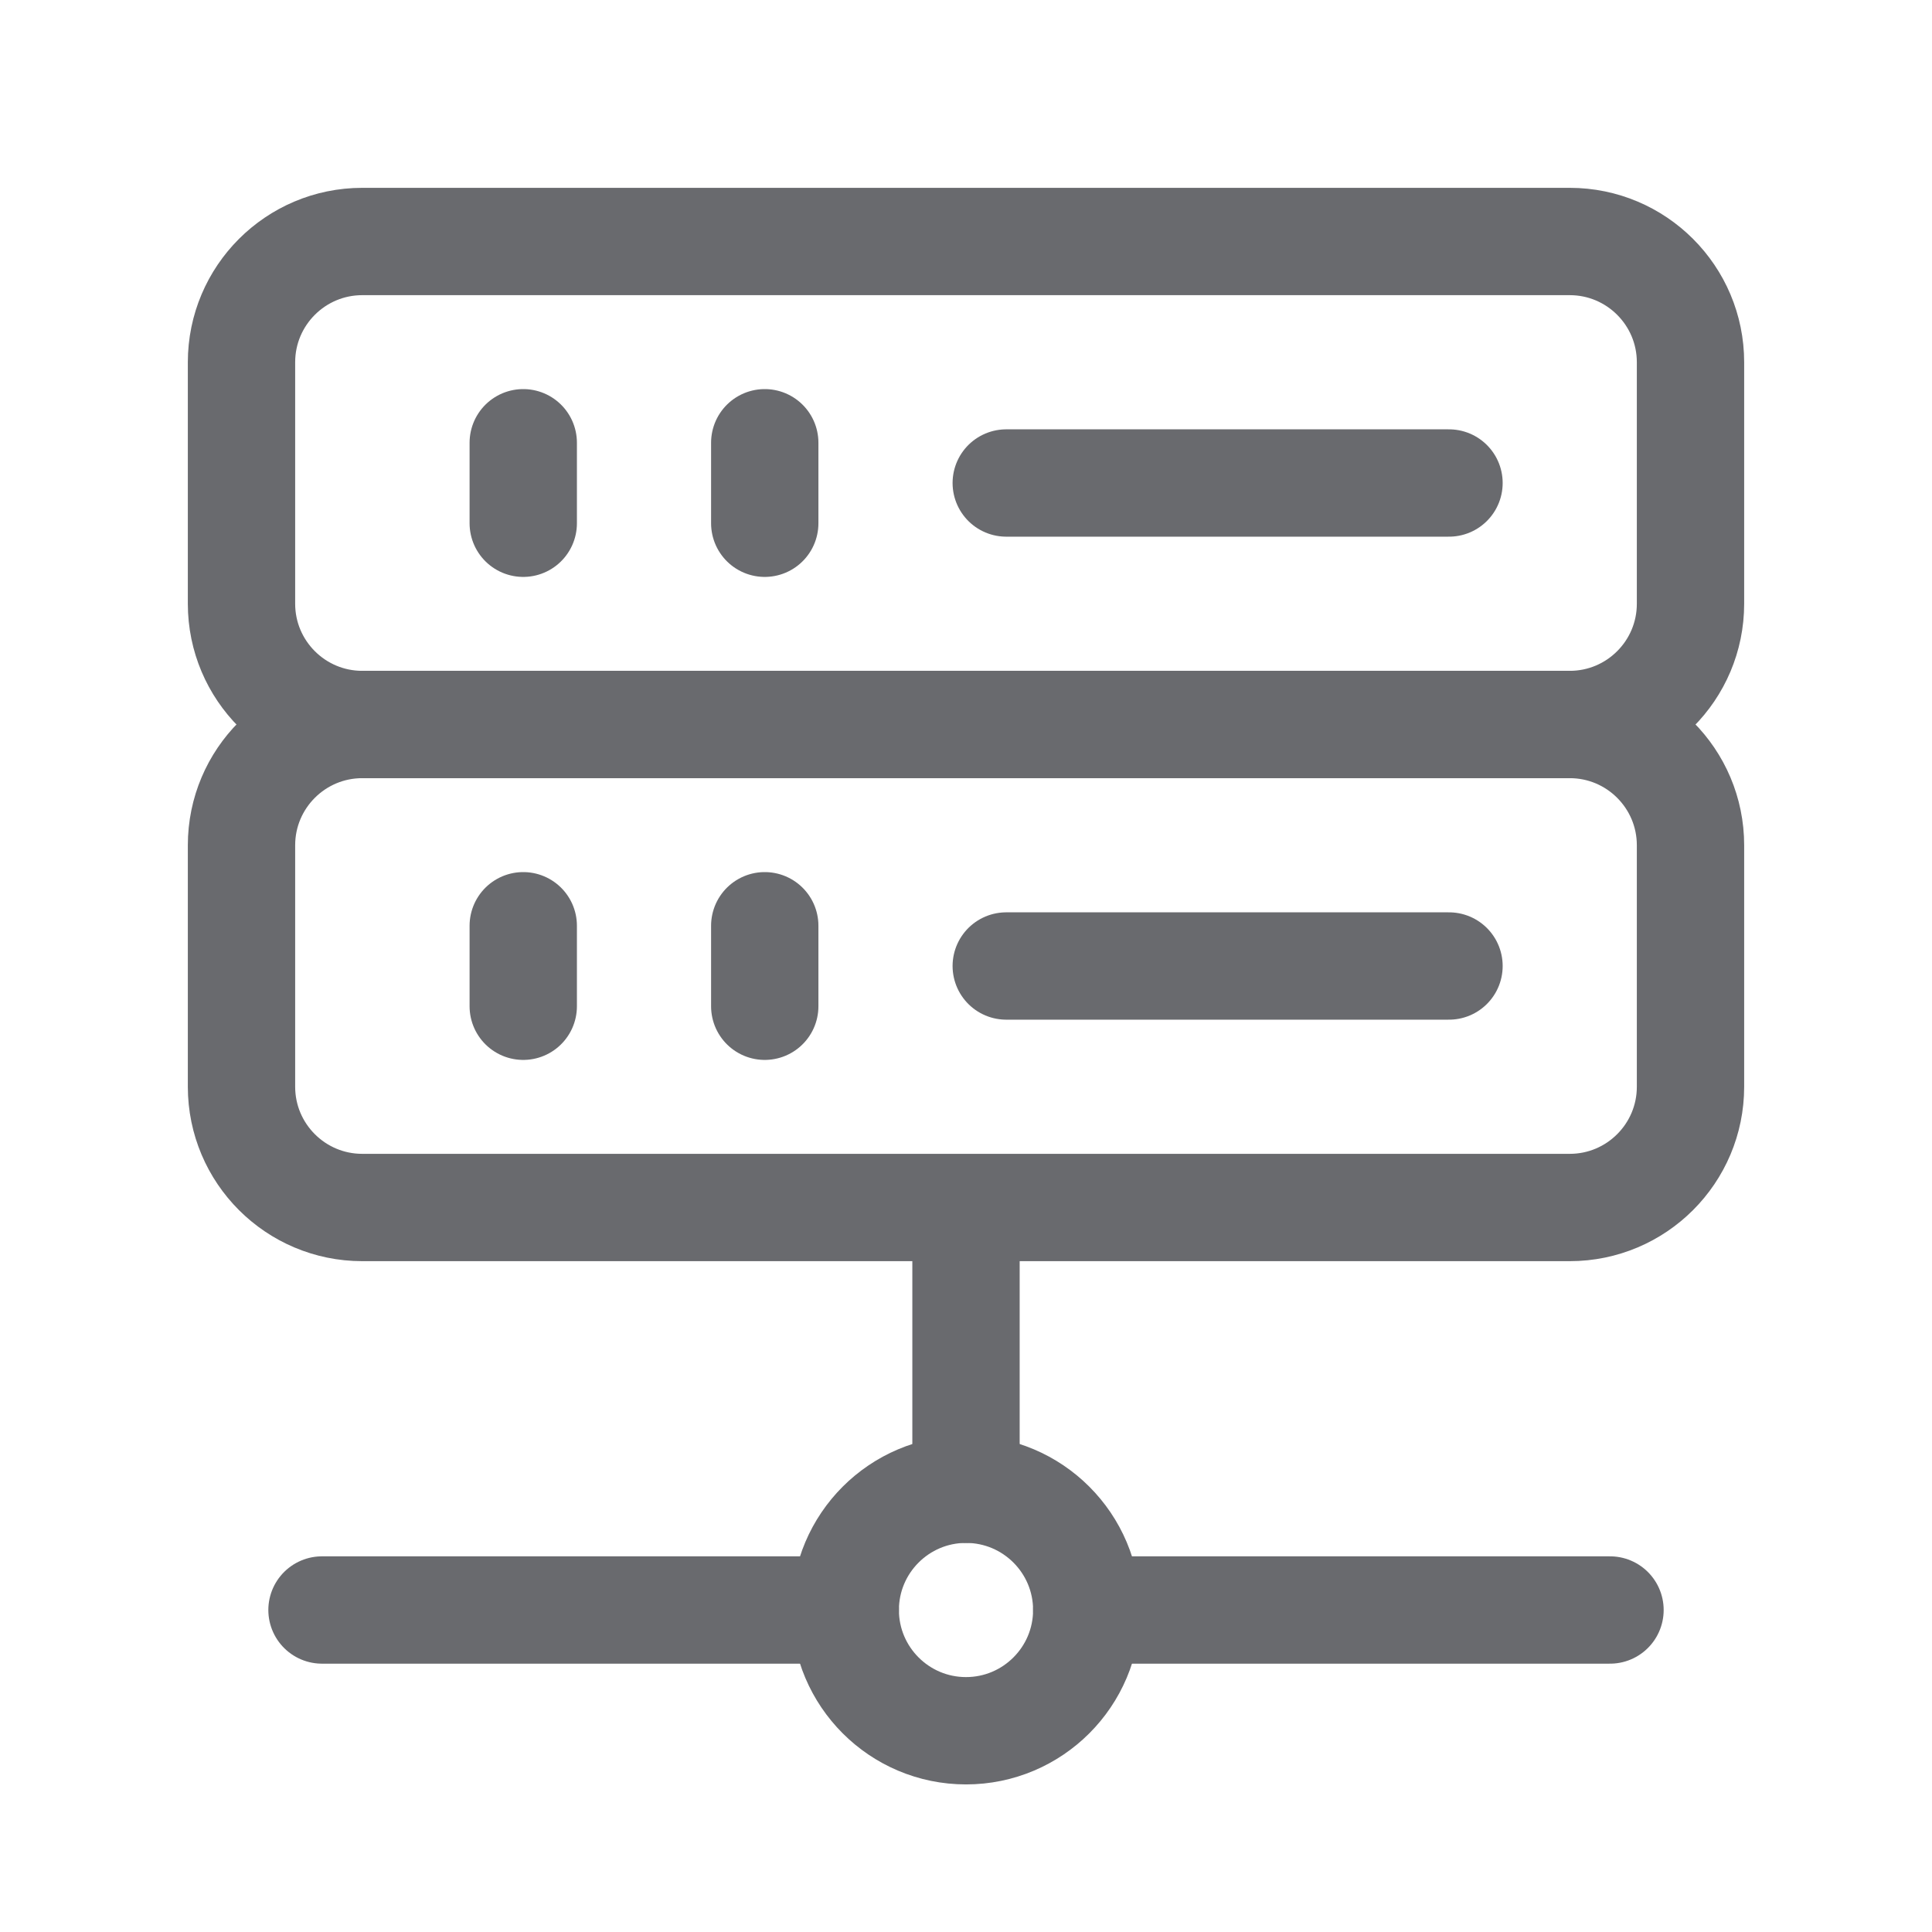 <svg width="18" height="18" viewBox="0 0 18 18" fill="none" xmlns="http://www.w3.org/2000/svg">
<path d="M9 11.265V13.875" stroke="#696A6E" stroke-linecap="round" stroke-linejoin="round"/>
<path d="M10.125 15H15" stroke="#696A6E" stroke-linecap="round" stroke-linejoin="round"/>
<path d="M3 15H7.875" stroke="#696A6E" stroke-linecap="round" stroke-linejoin="round"/>
<path d="M4.875 4.125V4.875" stroke="#696A6E" stroke-linecap="round" stroke-linejoin="round"/>
<path d="M7.125 4.125V4.875" stroke="#696A6E" stroke-linecap="round" stroke-linejoin="round"/>
<path d="M9.375 4.5H13.5" stroke="#696A6E" stroke-linecap="round" stroke-linejoin="round"/>
<path d="M4.875 8.625V9.375" stroke="#696A6E" stroke-linecap="round" stroke-linejoin="round"/>
<path d="M7.125 8.625V9.375" stroke="#696A6E" stroke-linecap="round" stroke-linejoin="round"/>
<path d="M9.375 9H13.5" stroke="#696A6E" stroke-linecap="round" stroke-linejoin="round"/>
<path d="M14.625 6.75H3.375C2.754 6.75 2.25 7.254 2.25 7.875V10.125C2.25 10.746 2.754 11.25 3.375 11.25H14.625C15.246 11.25 15.75 10.746 15.75 10.125V7.875C15.75 7.254 15.246 6.75 14.625 6.75Z" stroke="#696A6E" stroke-linecap="round" stroke-linejoin="round"/>
<path d="M14.625 2.25H3.375C2.754 2.25 2.25 2.754 2.25 3.375V5.625C2.25 6.246 2.754 6.75 3.375 6.75H14.625C15.246 6.75 15.75 6.246 15.75 5.625V3.375C15.75 2.754 15.246 2.25 14.625 2.25Z" stroke="#696A6E" stroke-linecap="round" stroke-linejoin="round"/>
<path d="M9 16.125C9.621 16.125 10.125 15.621 10.125 15C10.125 14.379 9.621 13.875 9 13.875C8.379 13.875 7.875 14.379 7.875 15C7.875 15.621 8.379 16.125 9 16.125Z" stroke="#696A6E" stroke-linecap="round" stroke-linejoin="round"/>
</svg>

